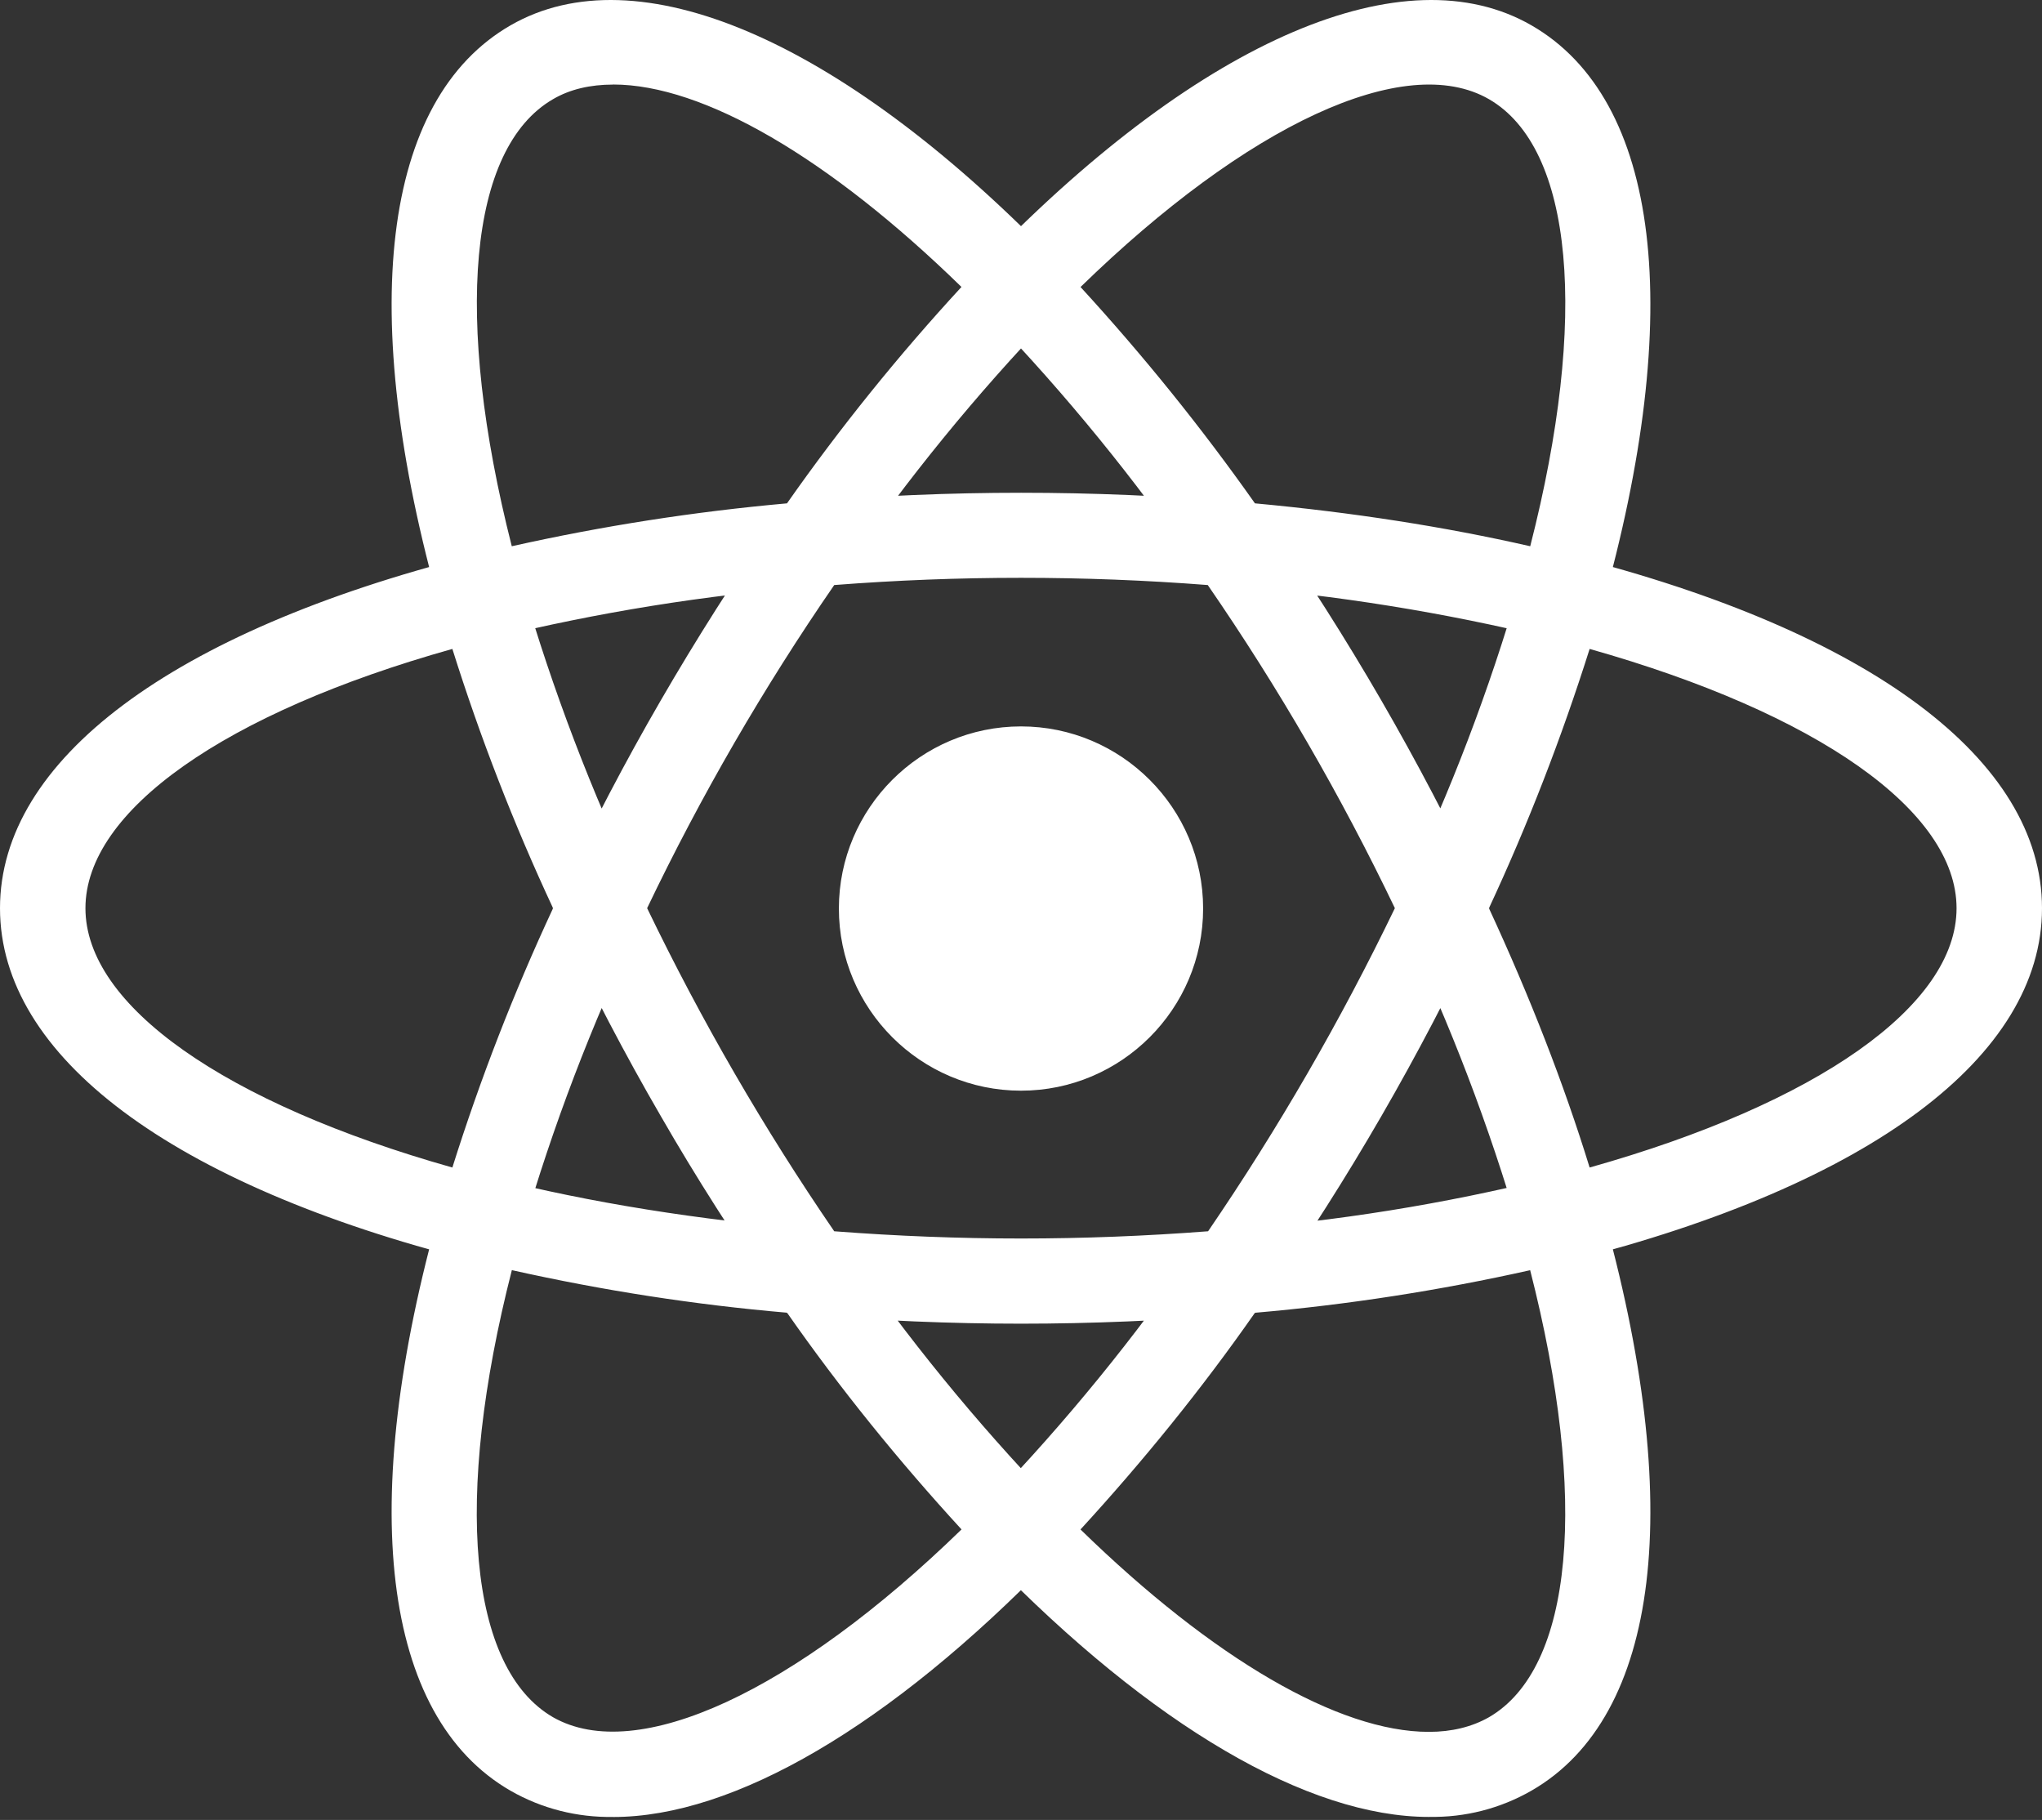 <svg width="340" height="303" viewBox="0 0 340 303" fill="none" xmlns="http://www.w3.org/2000/svg">
<rect x="0" y="0" width="340" height="303" fill="#333333" stroke="none"/>
<path d="M170 120.938C153.287 120.938 139.676 134.548 139.676 151.261C139.676 167.974 153.287 181.585 170 181.585C186.713 181.585 200.324 167.974 200.324 151.261C200.324 134.548 186.713 120.938 170 120.938ZM85.106 211.526L78.412 209.869C28.602 197.246 0 175.89 0 151.208C0 126.526 28.613 105.17 78.412 92.548L85.106 90.89L86.987 97.531C92.023 114.903 98.494 131.839 106.303 148.223L107.738 151.208L106.303 154.247C98.504 170.567 92.023 187.503 86.987 204.939L85.106 211.526ZM75.321 108.039C37.464 118.664 14.227 134.984 14.227 151.208C14.227 167.433 37.474 183.689 75.321 194.378C79.974 179.598 85.563 165.212 92.087 151.208C85.552 137.204 79.964 122.818 75.321 108.039V108.039ZM254.894 211.526L253.013 204.886C247.977 187.514 241.506 170.578 233.697 154.247L232.263 151.208L233.697 148.169C241.496 131.849 247.977 114.913 253.013 97.478L254.894 90.89L261.588 92.548C311.398 105.17 340 126.526 340 151.208C340 175.89 311.387 197.246 261.588 209.869L254.894 211.526ZM247.913 151.208C254.724 165.924 260.366 180.374 264.679 194.378C302.589 183.699 325.773 167.433 325.773 151.208C325.773 134.984 302.526 118.728 264.679 108.039C260.026 122.754 254.437 137.204 247.913 151.208V151.208ZM75.204 107.986L73.323 101.345C59.319 51.981 63.58 16.568 85 4.222C106.027 -7.901 139.729 6.432 175.089 42.738L179.902 47.668L175.089 52.598C162.531 65.656 151.077 79.713 140.781 94.651L138.847 97.361L135.522 97.637C117.428 99.071 99.493 101.951 81.897 106.275L75.204 107.986ZM102.096 14.082C98.281 14.082 94.903 14.858 92.076 16.515C78.019 24.654 75.533 52.874 85.213 90.943C100.321 87.564 115.589 85.184 131.038 83.803C139.889 71.181 149.632 59.121 160.087 47.774C138.008 26.248 117.088 14.071 102.096 14.071V14.082ZM237.957 302.498C237.904 302.498 237.904 302.498 237.957 302.498C217.759 302.498 191.802 287.336 164.911 259.668L160.097 254.738L164.911 249.808C177.469 236.75 188.923 222.693 199.219 207.754L201.099 205.045L204.425 204.716C222.519 203.334 240.454 200.455 258.102 196.078L264.796 194.42L266.677 201.061C280.681 250.424 276.42 285.784 255 298.12C249.794 301.106 243.929 302.604 237.957 302.487V302.498ZM179.902 254.632C201.981 276.158 222.902 288.334 237.894 288.334H237.947C241.708 288.334 245.087 287.506 247.913 285.901C261.97 277.763 264.52 249.543 254.777 211.473C239.668 214.852 224.336 217.232 208.951 218.56C200.101 231.236 190.357 243.242 179.902 254.643V254.632ZM264.796 107.986L258.102 106.275C240.454 101.961 222.519 99.082 204.425 97.637L201.099 97.361L199.219 94.651C188.923 79.713 177.469 65.656 164.911 52.598L160.097 47.668L164.911 42.738C200.271 6.432 233.973 -7.901 255 4.222C276.42 16.558 280.681 51.981 266.677 101.345L264.796 107.986ZM208.962 83.803C225.122 85.301 240.507 87.681 254.787 90.943C264.531 52.874 261.981 24.643 247.924 16.515C233.92 8.44 207.581 20.829 179.913 47.785C190.368 59.185 200.058 71.191 208.962 83.814V83.803ZM102.096 302.498C96.114 302.604 90.196 301.116 85 298.131C63.58 285.795 59.319 250.424 73.323 201.071L75.204 194.431L81.897 196.088C98.281 200.243 116.323 203.111 135.522 204.726L138.847 205.056L140.728 207.765C151.024 222.704 162.478 236.761 175.036 249.819L179.849 254.749L175.036 259.679C148.198 287.346 122.241 302.508 102.096 302.508V302.498ZM85.223 211.473C75.48 249.543 78.03 277.773 92.087 285.901C106.091 293.87 132.377 281.588 160.097 254.632C149.642 243.231 139.899 231.225 131.049 218.549C115.611 217.221 100.332 214.841 85.223 211.463V211.473ZM170 220.377C158.323 220.377 146.37 219.878 134.364 218.879L131.038 218.603L129.104 215.84C122.358 206.097 115.929 196.088 110.011 185.793C104.029 175.497 98.558 164.989 93.468 154.247L92.034 151.208L93.468 148.169C98.558 137.438 104.04 126.919 110.011 116.624C115.876 106.498 122.294 96.373 129.104 86.576L131.038 83.814L134.364 83.538C158.1 81.54 181.953 81.54 205.636 83.538L208.962 83.814L210.896 86.576C224.453 106.052 236.406 126.696 246.532 148.169L247.966 151.208L246.532 154.247C236.406 175.72 224.506 196.364 210.896 215.84L208.962 218.603L205.636 218.879C193.683 219.878 181.677 220.377 170 220.377ZM138.901 204.992C159.821 206.596 180.179 206.596 201.152 204.992C212.829 187.896 223.231 169.908 232.252 151.198C223.284 132.498 212.883 114.509 201.099 97.403C180.402 95.799 159.598 95.799 138.901 97.403C127.117 114.499 116.705 132.487 107.748 151.198C116.769 169.898 127.171 187.886 138.901 204.992V204.992Z" fill="white"/>
</svg>
